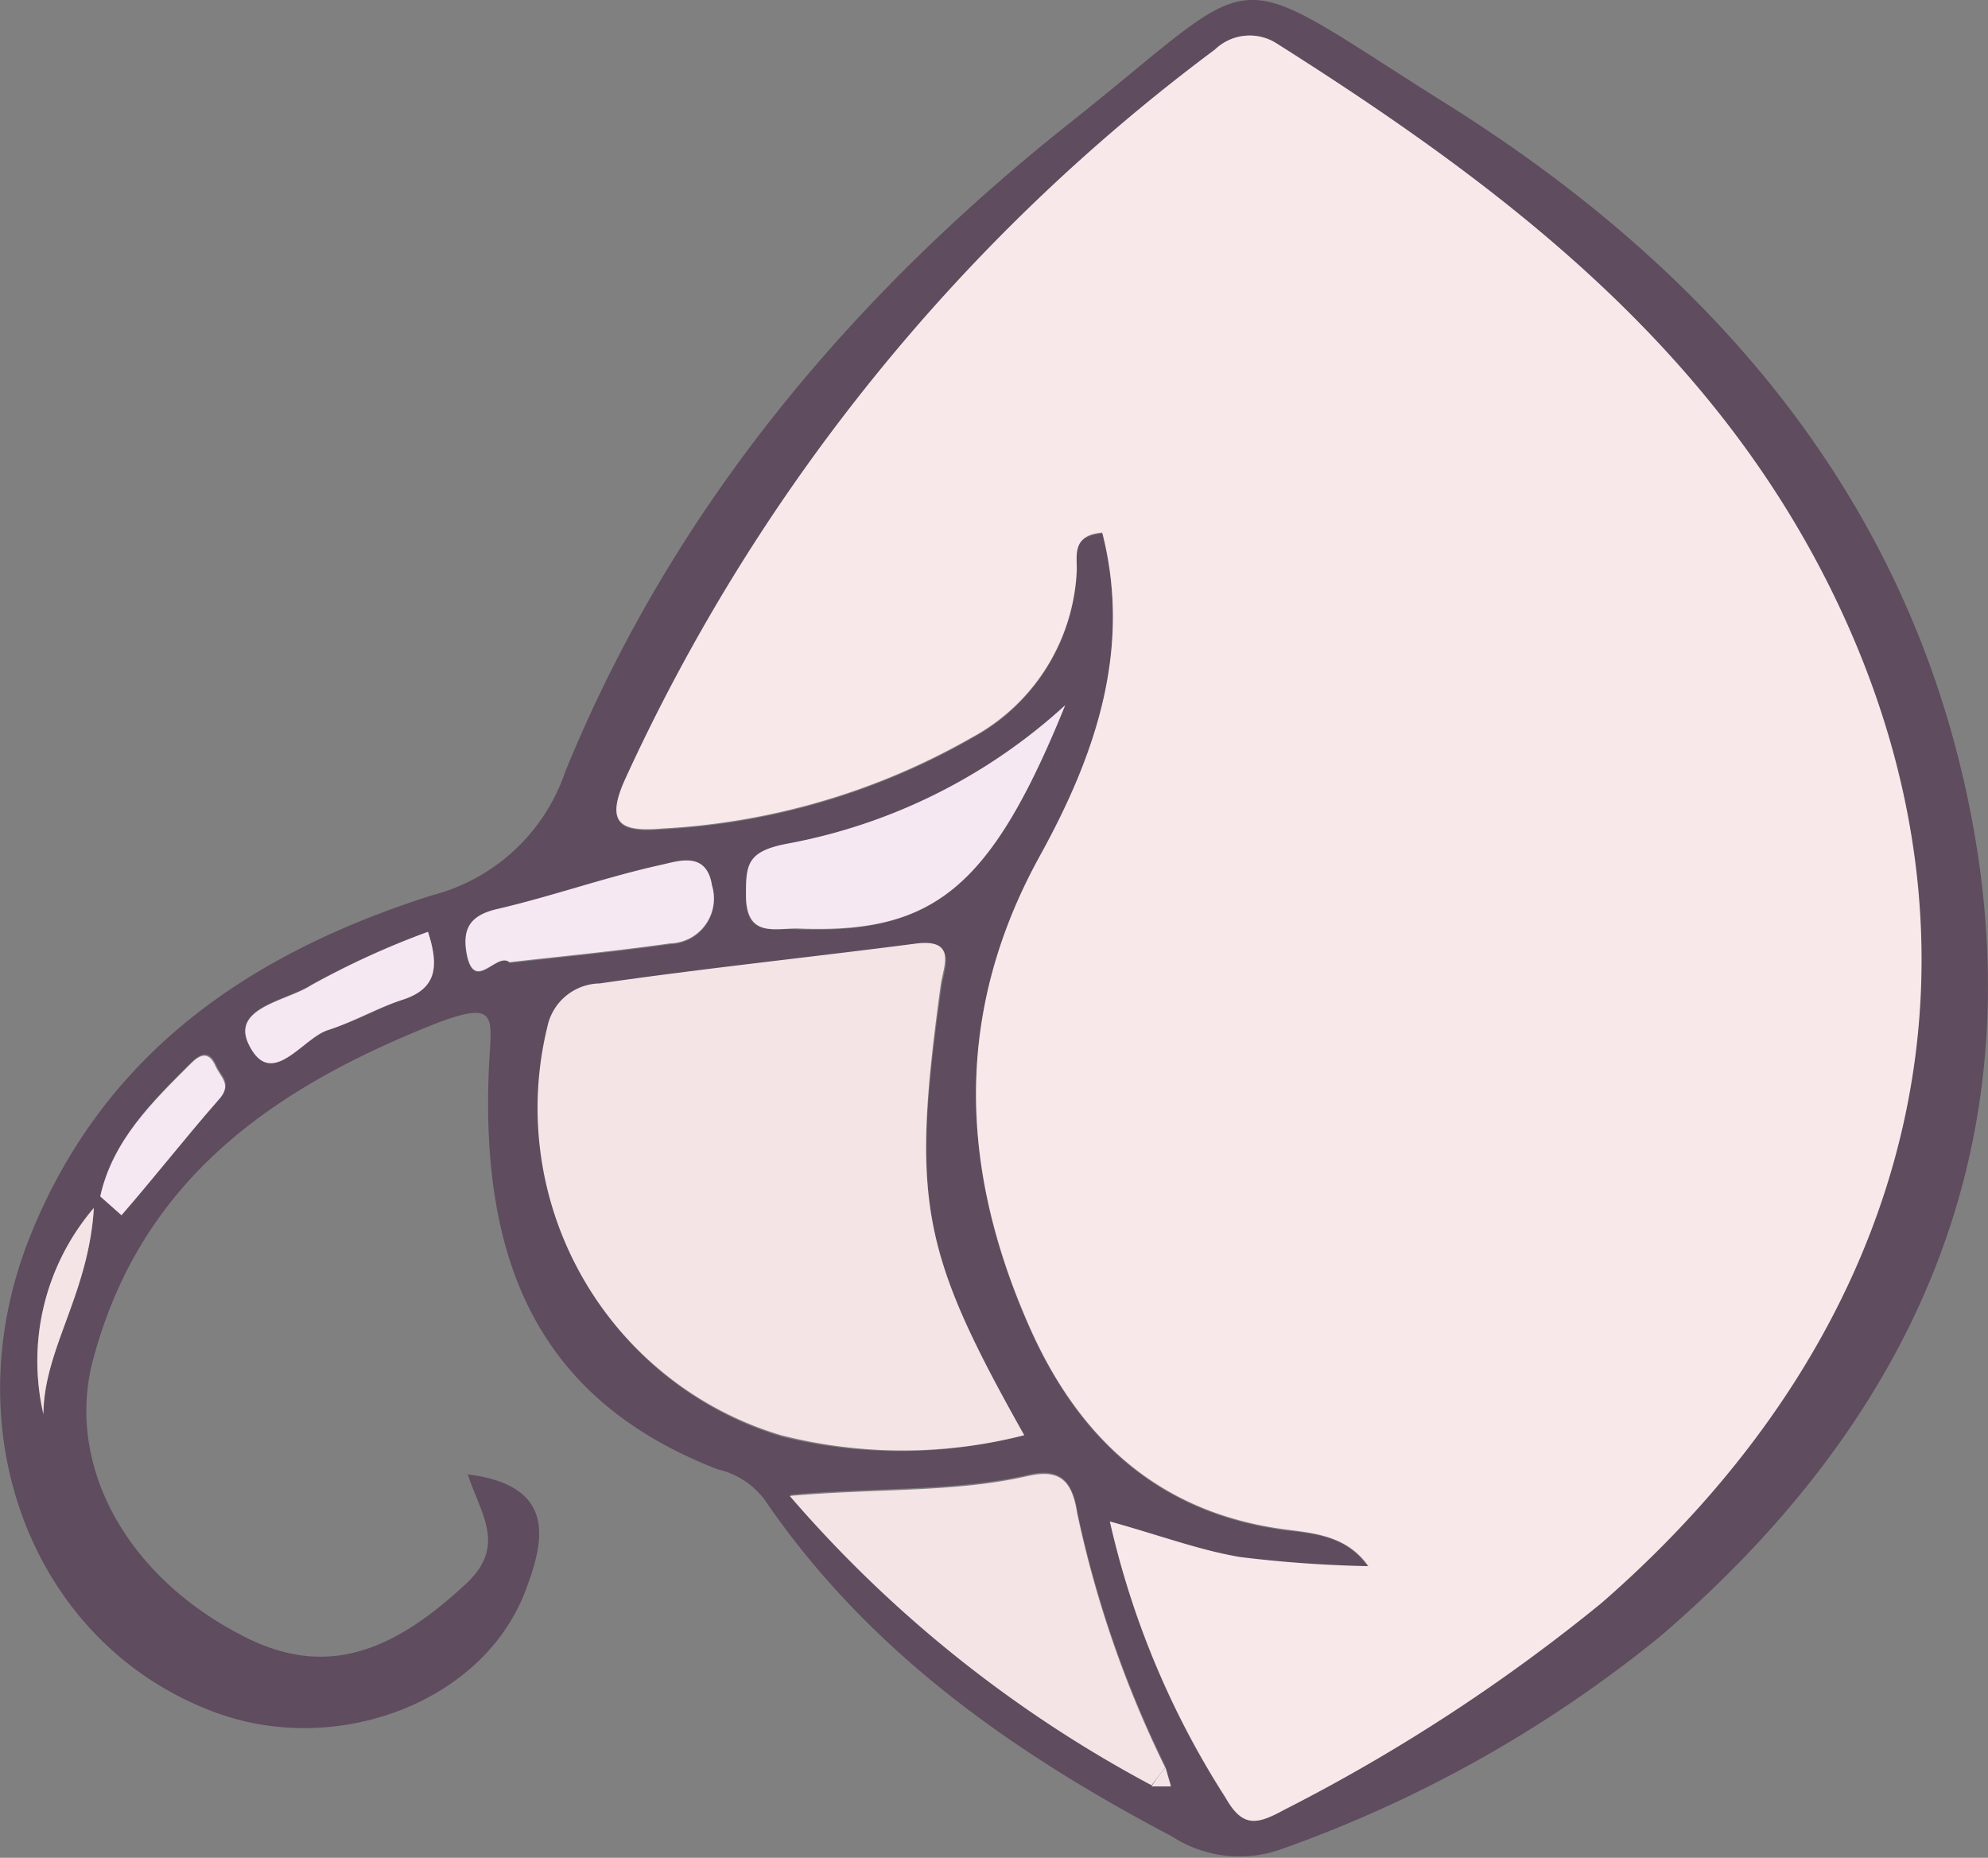 <svg xmlns="http://www.w3.org/2000/svg" viewBox="0 0 65.45 61.15"><rect x="0" y="0" width="65.45" height="61.15" fill="#808080" stroke="none"/><g id="Ebene_2" data-name="Ebene 2"><g id="Ebene_1-2" data-name="Ebene 1"><path d="M15.4,48.53c2.9.36,2.53,2.14,1.94,3.72C16,56,11.15,57.84,7.13,56.38c-6-2.19-8.72-9.15-6.17-15.61,2.43-6.14,7.3-9.4,13.26-11.3a6.29,6.29,0,0,0,4.39-4.07C22.14,16.74,28,9.77,35.28,4c6.55-5.2,4.86-5.27,12.36-.57,8.55,5.37,15,12.69,17.14,22.84,2.35,11.16-1.61,20.3-10.12,27.59a41.89,41.89,0,0,1-12.46,7,4.08,4.08,0,0,1-3.61-.41c-5.24-2.76-10-6.08-13.42-11.09a2.69,2.69,0,0,0-1.55-1c-5.93-2.3-7.82-6.87-7.52-13.3.08-1.57.31-2.14-1.68-1.4C9,35.8,4.64,38.81,3.06,44.77c-.89,3.36,1,7,4.79,9,2.67,1.45,4.89.78,7.46-1.61C16.69,50.9,15.85,49.89,15.4,48.53ZM37.91,58.76l.64,0-.18-.62a35.87,35.87,0,0,1-2.9-8.38c-.17-1.1-.64-1.44-1.6-1.22-2.43.56-4.93.4-7.86.66A41.36,41.36,0,0,0,37.91,58.76Zm-1.37-8.68a28.39,28.39,0,0,0,3.8,9.09c.57,1,1,.88,1.93.4a58.41,58.41,0,0,0,10.45-6.81c10.53-9.17,13.37-21.51,7.59-33.28C56.31,11.33,49.41,6.1,42,1.41a1.65,1.65,0,0,0-2,.22A62.22,62.22,0,0,0,20.57,25.7c-.67,1.49-.07,1.71,1.24,1.6a23,23,0,0,0,10.19-3,6.58,6.58,0,0,0,3.45-5.51c0-.47-.21-1.15.84-1.23,1,3.89-.26,7.39-2.06,10.65-2.82,5.12-2.64,10.21-.39,15.37,1.61,3.71,4.24,6.23,8.47,6.79.94.12,2,.16,2.74,1.21a40.87,40.87,0,0,1-4.22-.3C39.46,51,38.13,50.52,36.54,50.08Zm-2.82-2.84C30.3,41.16,30,39.52,31,32.47c.08-.6.56-1.54-.83-1.36-3.47.45-6.94.81-10.4,1.31a1.79,1.79,0,0,0-1.72,1.43,11.24,11.24,0,0,0,7.7,13.44A16.18,16.18,0,0,0,33.72,47.24Zm1.35-24a18.55,18.55,0,0,1-9.21,4.57c-1.26.26-1.31.72-1.3,1.72,0,1.35.93,1,1.68,1.06C30.72,30.75,32.61,29.27,35.07,23.21Zm-18.3,8.46c1.77-.2,3.54-.37,5.3-.62a1.48,1.48,0,0,0,1.37-1.91c-.18-1.15-1.13-.79-1.69-.67-1.81.4-3.57,1-5.38,1.45-.91.21-1.16.66-1,1.5C15.63,32.7,16.35,31.33,16.77,31.67Zm-2.68-1a26.55,26.55,0,0,0-3.86,1.72c-.79.51-2.61.73-2.05,1.92.74,1.55,1.73-.21,2.61-.45s1.62-.68,2.46-1C14.4,32.54,14.45,31.79,14.09,30.67ZM3.3,39.38,4,40c1.06-1.28,2.09-2.6,3.21-3.83.47-.51.07-.74-.09-1.11-.23-.52-.52-.38-.8-.11C5,36.26,3.71,37.53,3.3,39.38ZM1.43,46.55c0-2.14,1.49-3.95,1.66-6.79A7.75,7.75,0,0,0,1.43,46.55Z" style="fill:#5f4c5e"/><path d="M36.54,50.08c1.59.44,2.92.94,4.29,1.17a40.87,40.87,0,0,0,4.22.3c-.69-1-1.8-1.09-2.74-1.21-4.23-.56-6.86-3.08-8.47-6.79-2.25-5.16-2.43-10.25.39-15.37,1.8-3.26,3.05-6.76,2.06-10.65-1,.08-.83.76-.84,1.23A6.58,6.58,0,0,1,32,24.27a23,23,0,0,1-10.19,3c-1.31.11-1.91-.11-1.24-1.6A62.22,62.22,0,0,1,40,1.63a1.65,1.65,0,0,1,2-.22c7.42,4.69,14.32,9.92,18.32,18.07,5.78,11.77,2.94,24.11-7.59,33.28a58.41,58.41,0,0,1-10.45,6.81c-.88.48-1.36.61-1.93-.4A28.39,28.39,0,0,1,36.54,50.08Z" style="fill:#f8e8e9"/><path d="M33.72,47.24a16.18,16.18,0,0,1-8,0,11.24,11.24,0,0,1-7.7-13.44,1.79,1.79,0,0,1,1.72-1.43c3.46-.5,6.93-.86,10.4-1.31,1.39-.18.91.76.83,1.36C30,39.52,30.3,41.16,33.72,47.24Z" style="fill:#f5e4e6"/><path d="M37.91,58.76A41.36,41.36,0,0,1,26,49.24c2.93-.26,5.43-.1,7.86-.66,1-.22,1.43.12,1.6,1.22a35.87,35.87,0,0,0,2.9,8.38Z" style="fill:#f5e4e6"/><path d="M35.07,23.21c-2.46,6.06-4.35,7.54-8.83,7.35-.75,0-1.66.29-1.68-1.06,0-1,0-1.46,1.3-1.72A18.55,18.55,0,0,0,35.07,23.21Z" style="fill:#f5e8f3"/><path d="M16.77,31.67c-.42-.34-1.14,1-1.4-.25-.16-.84.09-1.29,1-1.5,1.81-.42,3.57-1.05,5.38-1.45.56-.12,1.51-.48,1.69.67a1.48,1.48,0,0,1-1.37,1.91C20.31,31.3,18.54,31.47,16.77,31.67Z" style="fill:#f5e8f3"/><path d="M14.09,30.67c.36,1.12.31,1.87-.84,2.24-.84.27-1.62.73-2.46,1s-1.87,2-2.61.45c-.56-1.19,1.26-1.41,2.05-1.92A26.55,26.55,0,0,1,14.09,30.67Z" style="fill:#f5e8f3"/><path d="M3.3,39.38c.41-1.85,1.73-3.12,3-4.39.28-.27.57-.41.8.11.16.37.56.6.09,1.11C6.11,37.44,5.08,38.76,4,40Z" style="fill:#f5e8f3"/><path d="M1.43,46.55a7.75,7.75,0,0,1,1.66-6.79C2.92,42.6,1.44,44.41,1.43,46.55Z" style="fill:#f5e4e6"/><path d="M38.37,58.18l.18.62-.64,0C38.06,58.57,38.21,58.37,38.37,58.18Z" style="fill:#f5e4e6"/></g></g></svg>